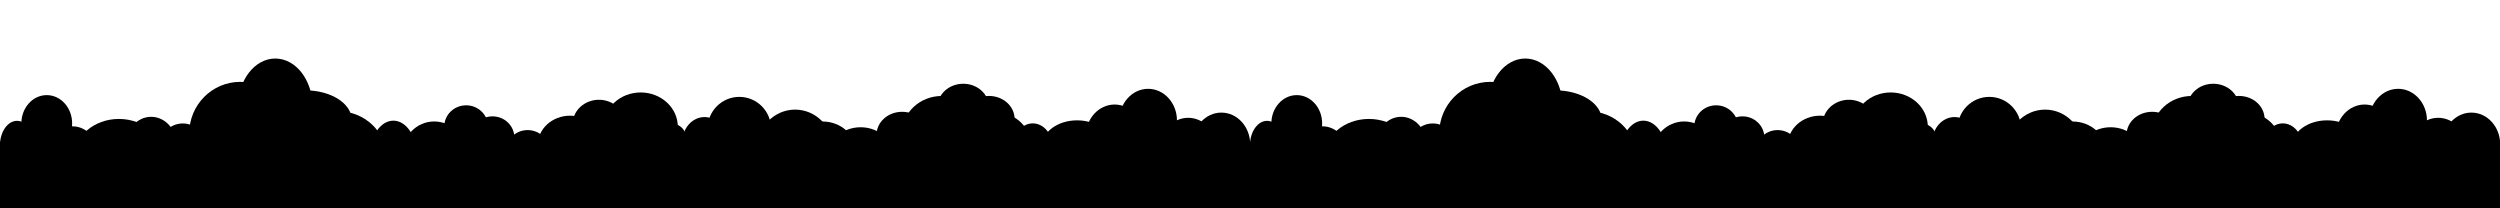 <svg class="grey-clouds" viewBox="-400 232.06 1200 100" xmlns="http://www.w3.org/2000/svg">
  <g>
    <g>
      <circle  cx="-383.04" cy="306.1" r="18.327" transform="matrix(0.67, 0, 0, 0.6, 289.663, 113.062)"/>
      <circle  cx="-383.04" cy="306.1" r="18.327" transform="matrix(1.043, 0, 0, 0.97, 451.634, -1.02)"/>
      <circle  cx="-383.04" cy="306.1" r="18.327" transform="matrix(0.67, 0, 0, 0.6, 321.622, 122.066)"/>
      <circle  cx="-383.04" cy="306.1" r="18.327" transform="matrix(0.982, 0, 0, 0.796, 452.392, 56.54)"/>
      <circle  cx="-383.04" cy="306.1" r="18.327" transform="matrix(0.514, 0, 0, 0.61, 292.629, 115.743)"/>
      <circle  cx="-383.04" cy="306.1" r="18.327" transform="matrix(0.921, 0, 0, 0.68, 469.785, 94.14)"/>
      <circle  cx="-383.04" cy="306.1" r="18.327" transform="matrix(0.755, 0, 0, 0.831, 424.204, 43.094)"/>
      <circle  cx="-383.04" cy="306.1" r="18.327" transform="matrix(0.755, 0, 0, 0.831, 440.305, 35.555)"/>
      <circle  cx="-383.04" cy="306.1" r="18.327" transform="matrix(0.755, 0, 0, 0.831, 459.53, 49.466)"/>
      <circle  cx="-383.04" cy="306.1" r="18.327" transform="matrix(0.755, 0, 0, 0.831, 475.45, 46.967)"/>
      <circle  cx="-383.04" cy="306.1" r="18.327" transform="matrix(0.448, 0, 0, 0.645, -220.214, 104.446)"/>
      <circle  cx="-383.04" cy="306.1" r="18.327" transform="matrix(0.665, 0, 0, 0.74, -122.839, 64.763)"/>
      <circle  cx="-383.04" cy="306.1" r="18.327" transform="matrix(1.183, 0, 0, 1.021, 110.215, -4.664)"/>
      <circle  cx="-383.04" cy="306.1" r="18.327" transform="matrix(0.665, 0, 0, 0.74, -110.415, 79.75)"/>
      <circle  cx="-383.04" cy="306.1" r="18.327" transform="matrix(0.665, 0, 0, 0.74, -72.72, 75.177)"/>
      <circle  cx="-383.04" cy="306.1" r="18.327" transform="matrix(0.665, 0, 0, 0.74, -57.52, 78.36)"/>
      <circle  cx="-383.04" cy="306.1" r="18.327" transform="matrix(1.337, 0, 0, 1.347, 227.464, -116.28)"/>
      <circle  cx="-383.04" cy="306.1" r="18.327" transform="matrix(0.62, 0, 0, 0.593, -27.03, 124.366)"/>
      <circle  cx="-383.04" cy="306.1" r="18.327" transform="matrix(1.269, 0, 0, 1.196, 248.222, -58.747)"/>
      <circle  cx="-383.04" cy="306.1" r="18.327" transform="matrix(0.696, 0, 0, 0.881, 54.021, 46.488)"/>
      <circle  cx="-383.04" cy="306.1" r="18.327" transform="matrix(0.605, 0, 0, 0.502, 36.252, 150.448)"/>
      <circle  cx="-383.04" cy="306.1" r="18.327" transform="matrix(0.574, 0, 0, 0.56, 43.617, 121.453)"/>
      <circle  cx="-383.04" cy="306.1" r="18.327" transform="matrix(0.574, 0, 0, 0.56, 56.266, 126.756)"/>
      <circle  cx="-383.04" cy="306.1" r="18.327" transform="matrix(0.574, 0, 0, 0.56, 73.123, 133.348)"/>
      <circle  cx="-383.04" cy="306.1" r="18.327" transform="matrix(0.844, 0, 0, 0.767, 196.906, 66.868)"/>
      <circle  cx="-383.04" cy="306.1" r="18.327" transform="matrix(0.844, 0, 0, 0.767, 192.116, 73.207)"/>
      <circle  cx="-383.04" cy="306.1" r="18.327" transform="matrix(0.689, 0, 0, 0.64, 151.398, 95.772)"/>
      <circle  cx="-383.04" cy="306.1" r="18.327" transform="matrix(1.493, 0, 0, 1.031, 481.383, -3.043)"/>
      <circle  cx="-383.04" cy="306.1" r="18.327" transform="matrix(0.5, 0, 0, 0.379, 111.58, 181.658)"/>
      <circle  cx="-383.04" cy="306.1" r="18.327" transform="matrix(0.582, 0, 0, 0.659, 161.092, 98.605)"/>
      <circle  cx="-383.04" cy="306.1" r="18.327" transform="matrix(0.832, 0, 0, 0.835, 273.564, 38.272)"/>
      <circle  cx="-383.04" cy="306.1" r="18.327" transform="matrix(1.007, 0, 0, 1.053, 367.371, -18.353)"/>
      <circle  cx="-383.04" cy="306.1" r="18.327" transform="matrix(0.866, 0, 0, 0.772, 326.524, 68.22)"/>
      <circle  cx="-383.04" cy="306.1" r="18.327" transform="matrix(0.977, 0, 0, 1.267, 106.368, -104.456)"/>
      <circle  cx="-383.04" cy="306.1" r="18.327" transform="matrix(1.212, 0, 0, 0.772, 210.855, 53.269)"/>
      <circle  cx="-383.04" cy="306.1" r="18.327" transform="matrix(0.617, 0, 0, 0.924, 25.15, 24.071)"/>
      <circle  cx="-383.04" cy="306.1" r="18.327" transform="matrix(0.832, 0, 0, 0.851, 127.096, 45.469)"/>
      <circle  cx="-383.04" cy="306.1" r="18.327" transform="matrix(0.973, 0, 0, 0.898, 280.217, 18.02)"/>
      <circle  cx="-383.04" cy="306.1" r="18.327" transform="matrix(0.866, 0, 0, 0.772, 344.812, 70.975)"/>
      <circle  cx="-383.04" cy="306.1" r="18.327" transform="matrix(0.67, 0, 0, 0.6, 318.997, 99.596)"/>
      <circle  cx="-383.04" cy="306.1" r="18.327" transform="matrix(0.67, 0, 0, 0.6, 331.347, 105.447)"/>
      <rect x="-400" y="300" width="600" height="32.079" />
    </g>
    <g transform="matrix(1, 0, 0, 1, 600, 0)">
      <circle  cx="-383.04" cy="306.1" r="18.327" transform="matrix(0.67, 0, 0, 0.6, 289.663, 113.062)"/>
      <circle  cx="-383.04" cy="306.1" r="18.327" transform="matrix(1.043, 0, 0, 0.97, 451.634, -1.02)"/>
      <circle  cx="-383.04" cy="306.1" r="18.327" transform="matrix(0.67, 0, 0, 0.6, 321.622, 122.066)"/>
      <circle  cx="-383.04" cy="306.1" r="18.327" transform="matrix(0.982, 0, 0, 0.796, 452.392, 56.54)"/>
      <circle  cx="-383.04" cy="306.1" r="18.327" transform="matrix(0.514, 0, 0, 0.61, 292.629, 115.743)"/>
      <circle  cx="-383.04" cy="306.1" r="18.327" transform="matrix(0.921, 0, 0, 0.68, 469.785, 94.14)"/>
      <circle  cx="-383.04" cy="306.1" r="18.327" transform="matrix(0.755, 0, 0, 0.831, 424.204, 43.094)"/>
      <circle  cx="-383.04" cy="306.1" r="18.327" transform="matrix(0.755, 0, 0, 0.831, 440.305, 35.555)"/>
      <circle  cx="-383.04" cy="306.1" r="18.327" transform="matrix(0.755, 0, 0, 0.831, 459.53, 49.466)"/>
      <circle  cx="-383.04" cy="306.1" r="18.327" transform="matrix(0.755, 0, 0, 0.831, 475.45, 46.967)"/>
      <circle  cx="-383.04" cy="306.1" r="18.327" transform="matrix(0.448, 0, 0, 0.645, -220.214, 104.446)"/>
      <circle  cx="-383.04" cy="306.1" r="18.327" transform="matrix(0.665, 0, 0, 0.74, -122.839, 64.763)"/>
      <circle  cx="-383.04" cy="306.1" r="18.327" transform="matrix(1.183, 0, 0, 1.021, 110.215, -4.664)"/>
      <circle  cx="-383.04" cy="306.1" r="18.327" transform="matrix(0.665, 0, 0, 0.74, -110.415, 79.75)"/>
      <circle  cx="-383.04" cy="306.1" r="18.327" transform="matrix(0.665, 0, 0, 0.74, -72.72, 75.177)"/>
      <circle  cx="-383.04" cy="306.1" r="18.327" transform="matrix(0.665, 0, 0, 0.74, -57.52, 78.36)"/>
      <circle  cx="-383.04" cy="306.1" r="18.327" transform="matrix(1.337, 0, 0, 1.347, 227.464, -116.28)"/>
      <circle  cx="-383.04" cy="306.1" r="18.327" transform="matrix(0.62, 0, 0, 0.593, -27.03, 124.366)"/>
      <circle  cx="-383.04" cy="306.1" r="18.327" transform="matrix(1.269, 0, 0, 1.196, 248.222, -58.747)"/>
      <circle  cx="-383.04" cy="306.1" r="18.327" transform="matrix(0.696, 0, 0, 0.881, 54.021, 46.488)"/>
      <circle  cx="-383.04" cy="306.1" r="18.327" transform="matrix(0.605, 0, 0, 0.502, 36.252, 150.448)"/>
      <circle  cx="-383.04" cy="306.1" r="18.327" transform="matrix(0.574, 0, 0, 0.56, 43.617, 121.453)"/>
      <circle  cx="-383.04" cy="306.1" r="18.327" transform="matrix(0.574, 0, 0, 0.56, 56.266, 126.756)"/>
      <circle  cx="-383.04" cy="306.1" r="18.327" transform="matrix(0.574, 0, 0, 0.56, 73.123, 133.348)"/>
      <circle  cx="-383.04" cy="306.1" r="18.327" transform="matrix(0.844, 0, 0, 0.767, 196.906, 66.868)"/>
      <circle  cx="-383.04" cy="306.1" r="18.327" transform="matrix(0.844, 0, 0, 0.767, 192.116, 73.207)"/>
      <circle  cx="-383.04" cy="306.1" r="18.327" transform="matrix(0.689, 0, 0, 0.64, 151.398, 95.772)"/>
      <circle  cx="-383.04" cy="306.1" r="18.327" transform="matrix(1.493, 0, 0, 1.031, 481.383, -3.043)"/>
      <circle  cx="-383.04" cy="306.1" r="18.327" transform="matrix(0.5, 0, 0, 0.379, 111.58, 181.658)"/>
      <circle  cx="-383.04" cy="306.1" r="18.327" transform="matrix(0.582, 0, 0, 0.659, 161.092, 98.605)"/>
      <circle  cx="-383.04" cy="306.1" r="18.327" transform="matrix(0.832, 0, 0, 0.835, 273.564, 38.272)"/>
      <circle  cx="-383.04" cy="306.1" r="18.327" transform="matrix(1.007, 0, 0, 1.053, 367.371, -18.353)"/>
      <circle  cx="-383.04" cy="306.1" r="18.327" transform="matrix(0.866, 0, 0, 0.772, 326.524, 68.22)"/>
      <circle  cx="-383.04" cy="306.1" r="18.327" transform="matrix(0.977, 0, 0, 1.267, 106.368, -104.456)"/>
      <circle  cx="-383.04" cy="306.1" r="18.327" transform="matrix(1.212, 0, 0, 0.772, 210.855, 53.269)"/>
      <circle  cx="-383.04" cy="306.1" r="18.327" transform="matrix(0.617, 0, 0, 0.924, 25.15, 24.071)"/>
      <circle  cx="-383.04" cy="306.1" r="18.327" transform="matrix(0.832, 0, 0, 0.851, 127.096, 45.469)"/>
      <circle  cx="-383.04" cy="306.1" r="18.327" transform="matrix(0.973, 0, 0, 0.898, 280.217, 18.02)"/>
      <circle  cx="-383.04" cy="306.1" r="18.327" transform="matrix(0.866, 0, 0, 0.772, 344.812, 70.975)"/>
      <circle  cx="-383.04" cy="306.1" r="18.327" transform="matrix(0.67, 0, 0, 0.6, 318.997, 99.596)"/>
      <circle  cx="-383.04" cy="306.1" r="18.327" transform="matrix(0.67, 0, 0, 0.6, 331.347, 105.447)"/>
      <rect x="-400" y="300" width="600" height="32.079" />
    </g>
  </g>
</svg>